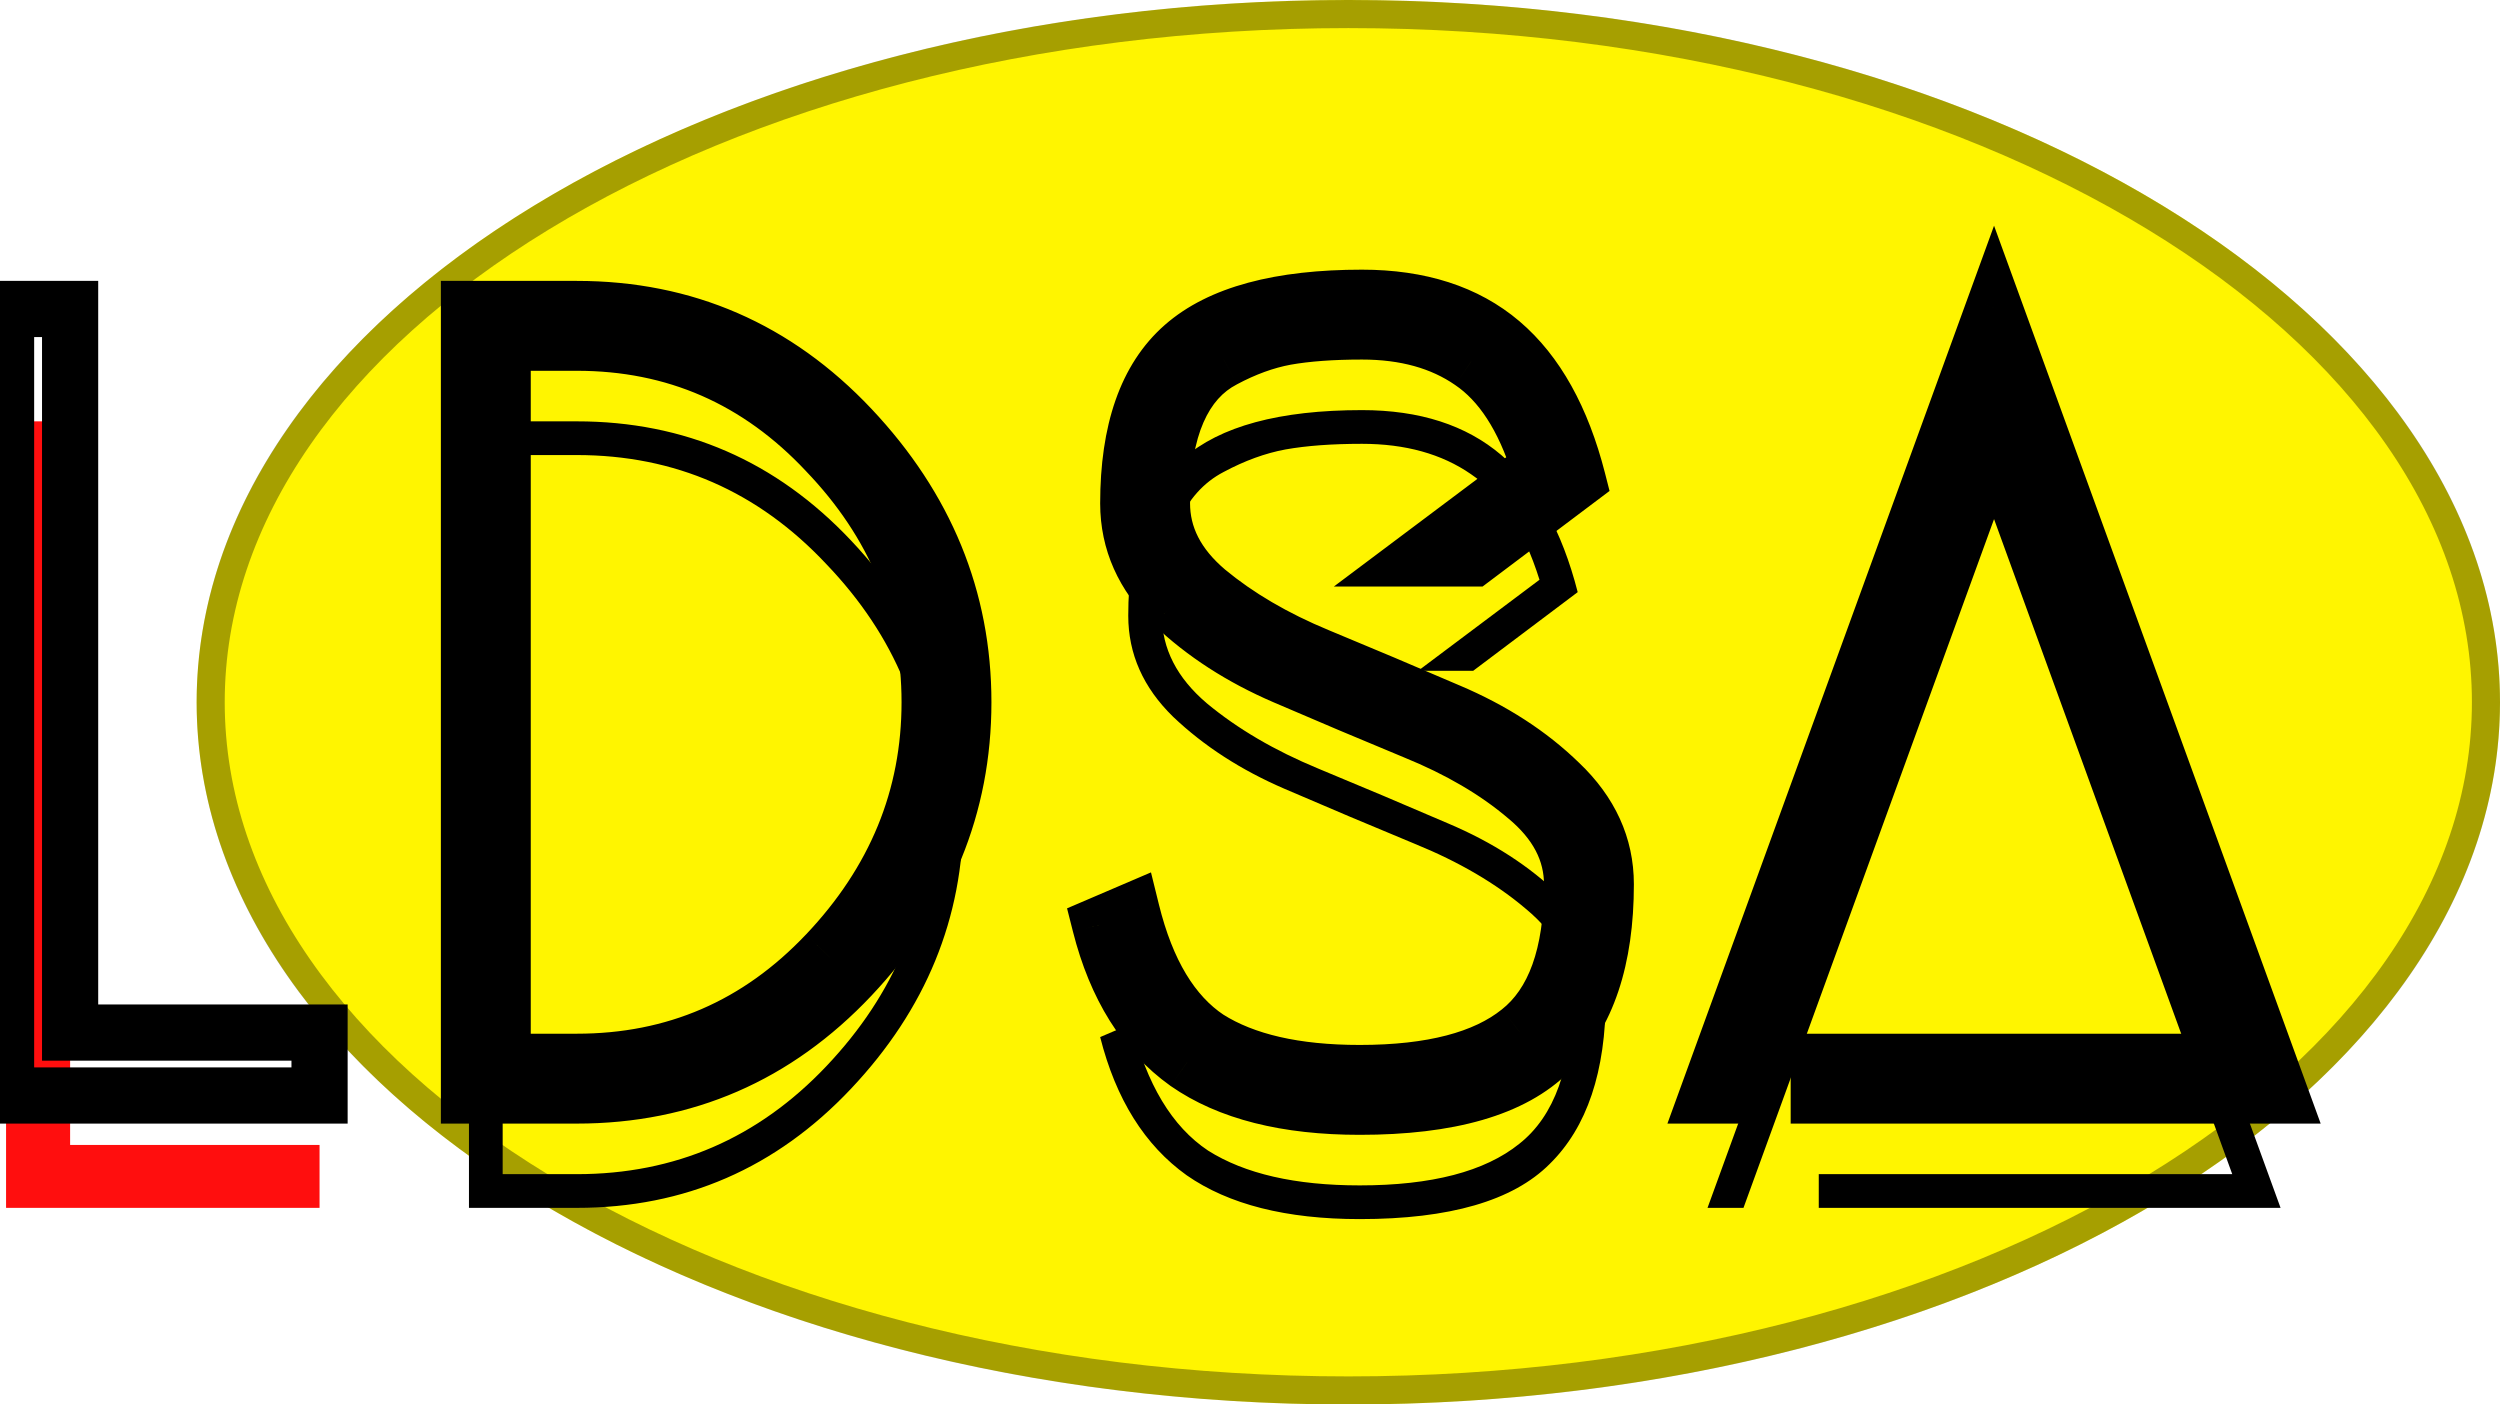 <svg width="89" height="50" viewBox="0 0 89 50" fill="none" xmlns="http://www.w3.org/2000/svg">
<ellipse cx="48" cy="25" rx="41" ry="25" fill="#FFF500"/>
<path d="M88.5 25C88.5 31.663 84.069 37.777 76.731 42.251C69.402 46.72 59.245 49.5 48 49.5C36.755 49.5 26.598 46.72 19.269 42.251C11.931 37.777 7.5 31.663 7.5 25C7.5 18.337 11.931 12.223 19.269 7.749C26.598 3.28 36.755 0.5 48 0.5C59.245 0.5 69.402 3.28 76.731 7.749C84.069 12.223 88.5 18.337 88.5 25Z" stroke="black" stroke-opacity="0.35"/>
<g filter="url(#filter0_i_0_1)">
<path d="M0.216 11H2.496V36.76H11.376V39H0.216V11Z" fill="#FF0E0E"/>
<path d="M20.535 39H16.695V11H20.535C24.375 11 27.628 12.413 30.295 15.24C32.962 18.067 34.295 21.32 34.295 25C34.295 28.68 32.962 31.933 30.295 34.76C27.628 37.587 24.375 39 20.535 39ZM20.535 37.8C24.029 37.8 26.988 36.52 29.415 33.96C31.869 31.373 33.095 28.387 33.095 25C33.095 21.613 31.869 18.64 29.415 16.08C26.988 13.493 24.029 12.2 20.535 12.2H17.895V37.8H20.535ZM40.166 17.92C40.166 15.333 40.819 13.467 42.126 12.32C43.433 11.173 45.553 10.6 48.486 10.6C50.539 10.6 52.193 11.133 53.446 12.2C54.699 13.267 55.606 14.893 56.166 17.08L52.446 19.88H50.486L54.806 16.64C54.246 14.853 53.433 13.6 52.366 12.88C51.326 12.16 50.033 11.8 48.486 11.8C47.419 11.8 46.513 11.867 45.766 12C45.046 12.133 44.313 12.4 43.566 12.8C42.846 13.173 42.299 13.787 41.926 14.64C41.553 15.493 41.366 16.587 41.366 17.92C41.366 19.093 41.899 20.133 42.966 21.04C44.059 21.947 45.379 22.72 46.926 23.36C48.473 24 50.019 24.653 51.566 25.32C53.139 25.987 54.459 26.84 55.526 27.88C56.619 28.92 57.166 30.12 57.166 31.48C57.166 34.147 56.499 36.133 55.166 37.44C53.859 38.747 51.606 39.4 48.406 39.4C45.793 39.4 43.739 38.88 42.246 37.84C40.753 36.773 39.726 35.133 39.166 32.92L40.286 32.44C40.819 34.6 41.726 36.107 43.006 36.96C44.313 37.787 46.113 38.2 48.406 38.2C50.966 38.2 52.859 37.707 54.086 36.72C55.339 35.733 55.966 33.987 55.966 31.48C55.966 30.307 55.419 29.267 54.326 28.36C53.259 27.453 51.939 26.68 50.366 26.04C48.819 25.4 47.273 24.747 45.726 24.08C44.179 23.413 42.859 22.56 41.766 21.52C40.699 20.48 40.166 19.28 40.166 17.92ZM64.748 37.8H79.468L70.988 14.48L62.068 39H60.788L70.988 10.96L81.188 39H64.748V37.8Z" fill="black"/>
</g>
<path d="M0.216 11V10H-0.784V11H0.216ZM2.496 11H3.496V10H2.496V11ZM2.496 36.76H1.496V37.76H2.496V36.76ZM11.376 36.76H12.376V35.76H11.376V36.76ZM11.376 39V40H12.376V39H11.376ZM0.216 39H-0.784V40H0.216V39ZM0.216 12H2.496V10H0.216V12ZM1.496 11V36.76H3.496V11H1.496ZM2.496 37.76H11.376V35.76H2.496V37.76ZM10.376 36.76V39H12.376V36.76H10.376ZM11.376 38H0.216V40H11.376V38ZM1.216 39V11H-0.784V39H1.216ZM16.695 39H15.695V40H16.695V39ZM16.695 11V10H15.695V11H16.695ZM30.295 15.24L29.568 15.926L30.295 15.24ZM30.295 34.76L29.568 34.074L30.295 34.76ZM29.415 33.96L28.69 33.272L28.689 33.272L29.415 33.96ZM29.415 16.08L28.686 16.764L28.693 16.772L29.415 16.08ZM17.895 12.2V11.2H16.895V12.2H17.895ZM17.895 37.8H16.895V38.8H17.895V37.8ZM20.535 38H16.695V40H20.535V38ZM17.695 39V11H15.695V39H17.695ZM16.695 12H20.535V10H16.695V12ZM20.535 12C24.096 12 27.087 13.297 29.568 15.926L31.023 14.554C28.169 11.53 24.654 10 20.535 10V12ZM29.568 15.926C32.07 18.579 33.295 21.59 33.295 25H35.295C35.295 21.05 33.853 17.555 31.023 14.554L29.568 15.926ZM33.295 25C33.295 28.41 32.07 31.421 29.568 34.074L31.023 35.446C33.853 32.445 35.295 28.95 35.295 25H33.295ZM29.568 34.074C27.087 36.703 24.096 38 20.535 38V40C24.654 40 28.169 38.47 31.023 35.446L29.568 34.074ZM20.535 38.8C24.306 38.8 27.527 37.405 30.141 34.648L28.689 33.272C26.45 35.635 23.751 36.8 20.535 36.8V38.8ZM30.141 34.648C32.76 31.887 34.095 28.657 34.095 25H32.095C32.095 28.116 30.977 30.86 28.69 33.272L30.141 34.648ZM34.095 25C34.095 21.342 32.76 18.125 30.137 15.388L28.693 16.772C30.977 19.155 32.095 21.884 32.095 25H34.095ZM30.145 15.396C27.532 12.611 24.309 11.2 20.535 11.2V13.2C23.747 13.2 26.445 14.376 28.686 16.764L30.145 15.396ZM20.535 11.2H17.895V13.2H20.535V11.2ZM16.895 12.2V37.8H18.895V12.2H16.895ZM17.895 38.8H20.535V36.8H17.895V38.8ZM42.126 12.32L41.467 11.568L42.126 12.32ZM53.446 12.2L52.798 12.961L53.446 12.2ZM56.166 17.08L56.767 17.879L57.3 17.478L57.135 16.832L56.166 17.08ZM52.446 19.88V20.88H52.78L53.047 20.679L52.446 19.88ZM50.486 19.88L49.886 19.08L47.486 20.88H50.486V19.88ZM54.806 16.64L55.406 17.44L55.972 17.016L55.76 16.341L54.806 16.64ZM52.366 12.88L51.797 13.702L51.807 13.709L52.366 12.88ZM45.766 12L45.59 11.016L45.584 11.017L45.766 12ZM43.566 12.8L44.026 13.688L44.038 13.681L43.566 12.8ZM41.926 14.64L42.842 15.041L41.926 14.64ZM42.966 21.04L42.318 21.802L42.328 21.81L42.966 21.04ZM46.926 23.36L47.308 22.436L46.926 23.36ZM51.566 25.32L51.17 26.238L51.176 26.241L51.566 25.32ZM55.526 27.88L54.828 28.596L54.837 28.605L55.526 27.88ZM55.166 37.44L54.466 36.726L54.459 36.733L55.166 37.44ZM42.246 37.84L41.665 38.654L41.675 38.661L42.246 37.84ZM39.166 32.92L38.772 32.001L37.987 32.337L38.197 33.165L39.166 32.92ZM40.286 32.44L41.257 32.2L40.975 31.057L39.892 31.521L40.286 32.44ZM43.006 36.96L42.451 37.792L42.461 37.799L42.471 37.805L43.006 36.96ZM54.086 36.72L53.468 35.934L53.459 35.941L54.086 36.72ZM54.326 28.36L53.678 29.122L53.688 29.13L54.326 28.36ZM50.366 26.04L49.984 26.964L49.989 26.966L50.366 26.04ZM41.766 21.52L41.068 22.236L41.077 22.245L41.766 21.52ZM41.166 17.92C41.166 15.479 41.783 13.951 42.786 13.072L41.467 11.568C39.856 12.982 39.166 15.188 39.166 17.92H41.166ZM42.786 13.072C43.82 12.164 45.642 11.6 48.486 11.6V9.6C45.464 9.6 43.045 10.183 41.467 11.568L42.786 13.072ZM48.486 11.6C50.363 11.6 51.767 12.084 52.798 12.961L54.094 11.438C52.619 10.183 50.716 9.6 48.486 9.6V11.6ZM52.798 12.961C53.845 13.853 54.67 15.269 55.197 17.328L57.135 16.832C56.542 14.518 55.554 12.681 54.094 11.438L52.798 12.961ZM55.565 16.281L51.845 19.081L53.047 20.679L56.767 17.879L55.565 16.281ZM52.446 18.88H50.486V20.88H52.446V18.88ZM51.086 20.68L55.406 17.44L54.206 15.84L49.886 19.08L51.086 20.68ZM55.76 16.341C55.162 14.433 54.249 12.944 52.926 12.051L51.807 13.709C52.617 14.256 53.33 15.273 53.852 16.939L55.76 16.341ZM52.935 12.058C51.694 11.198 50.19 10.8 48.486 10.8V12.8C49.875 12.8 50.958 13.122 51.797 13.702L52.935 12.058ZM48.486 10.8C47.382 10.8 46.413 10.869 45.59 11.016L45.942 12.984C46.612 12.865 47.457 12.8 48.486 12.8V10.8ZM45.584 11.017C44.748 11.171 43.917 11.477 43.094 11.918L44.038 13.681C44.708 13.323 45.344 13.095 45.948 12.983L45.584 11.017ZM43.106 11.912C42.153 12.406 41.461 13.209 41.01 14.239L42.842 15.041C43.138 14.364 43.539 13.94 44.026 13.688L43.106 11.912ZM41.01 14.239C40.563 15.261 40.366 16.504 40.366 17.92H42.366C42.366 16.67 42.543 15.726 42.842 15.041L41.01 14.239ZM40.366 17.92C40.366 19.444 41.076 20.746 42.319 21.802L43.614 20.278C42.723 19.521 42.366 18.743 42.366 17.92H40.366ZM42.328 21.81C43.511 22.791 44.921 23.612 46.544 24.284L47.308 22.436C45.838 21.828 44.608 21.103 43.604 20.27L42.328 21.81ZM46.544 24.284C48.086 24.922 49.628 25.574 51.17 26.238L51.962 24.402C50.411 23.733 48.86 23.078 47.308 22.436L46.544 24.284ZM51.176 26.241C52.651 26.866 53.862 27.655 54.828 28.596L56.224 27.164C55.056 26.025 53.627 25.107 51.956 24.399L51.176 26.241ZM54.837 28.605C55.756 29.479 56.166 30.425 56.166 31.48H58.166C58.166 29.815 57.483 28.361 56.215 27.155L54.837 28.605ZM56.166 31.48C56.166 33.994 55.538 35.675 54.466 36.726L55.866 38.154C57.461 36.591 58.166 34.299 58.166 31.48H56.166ZM54.459 36.733C53.437 37.755 51.521 38.4 48.406 38.4V40.4C51.691 40.4 54.282 39.739 55.873 38.147L54.459 36.733ZM48.406 38.4C45.912 38.4 44.085 37.902 42.818 37.019L41.675 38.661C43.394 39.858 45.674 40.4 48.406 40.4V38.4ZM42.827 37.026C41.57 36.128 40.652 34.716 40.136 32.675L38.197 33.165C38.8 35.55 39.935 37.418 41.665 38.654L42.827 37.026ZM39.56 33.839L40.68 33.359L39.892 31.521L38.772 32.001L39.56 33.839ZM39.315 32.68C39.882 34.975 40.887 36.749 42.451 37.792L43.561 36.128C42.565 35.464 41.757 34.225 41.257 32.2L39.315 32.68ZM42.471 37.805C43.998 38.771 46.009 39.2 48.406 39.2V37.2C46.216 37.2 44.628 36.803 43.541 36.115L42.471 37.805ZM48.406 39.2C51.062 39.2 53.227 38.694 54.713 37.499L53.459 35.941C52.492 36.719 50.87 37.2 48.406 37.2V39.2ZM54.705 37.506C56.31 36.242 56.966 34.117 56.966 31.48H54.966C54.966 33.857 54.369 35.225 53.468 35.934L54.705 37.506ZM56.966 31.48C56.966 29.946 56.234 28.643 54.964 27.59L53.688 29.13C54.605 29.89 54.966 30.667 54.966 31.48H56.966ZM54.974 27.598C53.811 26.61 52.394 25.785 50.743 25.114L49.989 26.966C51.484 27.575 52.708 28.297 53.678 29.122L54.974 27.598ZM50.748 25.116C49.206 24.478 47.664 23.826 46.122 23.162L45.33 24.998C46.881 25.667 48.432 26.322 49.984 26.964L50.748 25.116ZM46.122 23.162C44.671 22.536 43.454 21.745 42.455 20.795L41.077 22.245C42.265 23.375 43.688 24.29 45.33 24.998L46.122 23.162ZM42.464 20.804C41.57 19.932 41.166 18.983 41.166 17.92H39.166C39.166 19.577 39.829 21.028 41.068 22.236L42.464 20.804ZM64.748 37.8V36.8H63.748V37.8H64.748ZM79.468 37.8V38.8H80.896L80.408 37.458L79.468 37.8ZM70.988 14.48L71.928 14.138L70.988 11.554L70.048 14.138L70.988 14.48ZM62.068 39V40H62.768L63.008 39.342L62.068 39ZM60.788 39L59.848 38.658L59.36 40H60.788V39ZM70.988 10.96L71.928 10.618L70.988 8.035L70.048 10.618L70.988 10.96ZM81.188 39V40H82.616L82.128 38.658L81.188 39ZM64.748 39H63.748V40H64.748V39ZM64.748 38.8H79.468V36.8H64.748V38.8ZM80.408 37.458L71.928 14.138L70.048 14.822L78.528 38.142L80.408 37.458ZM70.048 14.138L61.128 38.658L63.008 39.342L71.928 14.822L70.048 14.138ZM62.068 38H60.788V40H62.068V38ZM61.728 39.342L71.928 11.302L70.048 10.618L59.848 38.658L61.728 39.342ZM70.048 11.302L80.248 39.342L82.128 38.658L71.928 10.618L70.048 11.302ZM81.188 38H64.748V40H81.188V38ZM65.748 39V37.8H63.748V39H65.748Z" fill="black"/>
<defs>
<filter id="filter0_i_0_1" x="0.216" y="10.6" width="80.972" height="32.8" filterUnits="userSpaceOnUse" color-interpolation-filters="sRGB">
<feFlood flood-opacity="0" result="BackgroundImageFix"/>
<feBlend mode="normal" in="SourceGraphic" in2="BackgroundImageFix" result="shape"/>
<feColorMatrix in="SourceAlpha" type="matrix" values="0 0 0 0 0 0 0 0 0 0 0 0 0 0 0 0 0 0 127 0" result="hardAlpha"/>
<feOffset dy="4"/>
<feGaussianBlur stdDeviation="2"/>
<feComposite in2="hardAlpha" operator="arithmetic" k2="-1" k3="1"/>
<feColorMatrix type="matrix" values="0 0 0 0 0 0 0 0 0 0 0 0 0 0 0 0 0 0 0.25 0"/>
<feBlend mode="normal" in2="shape" result="effect1_innerShadow_0_1"/>
</filter>
</defs>
</svg>
